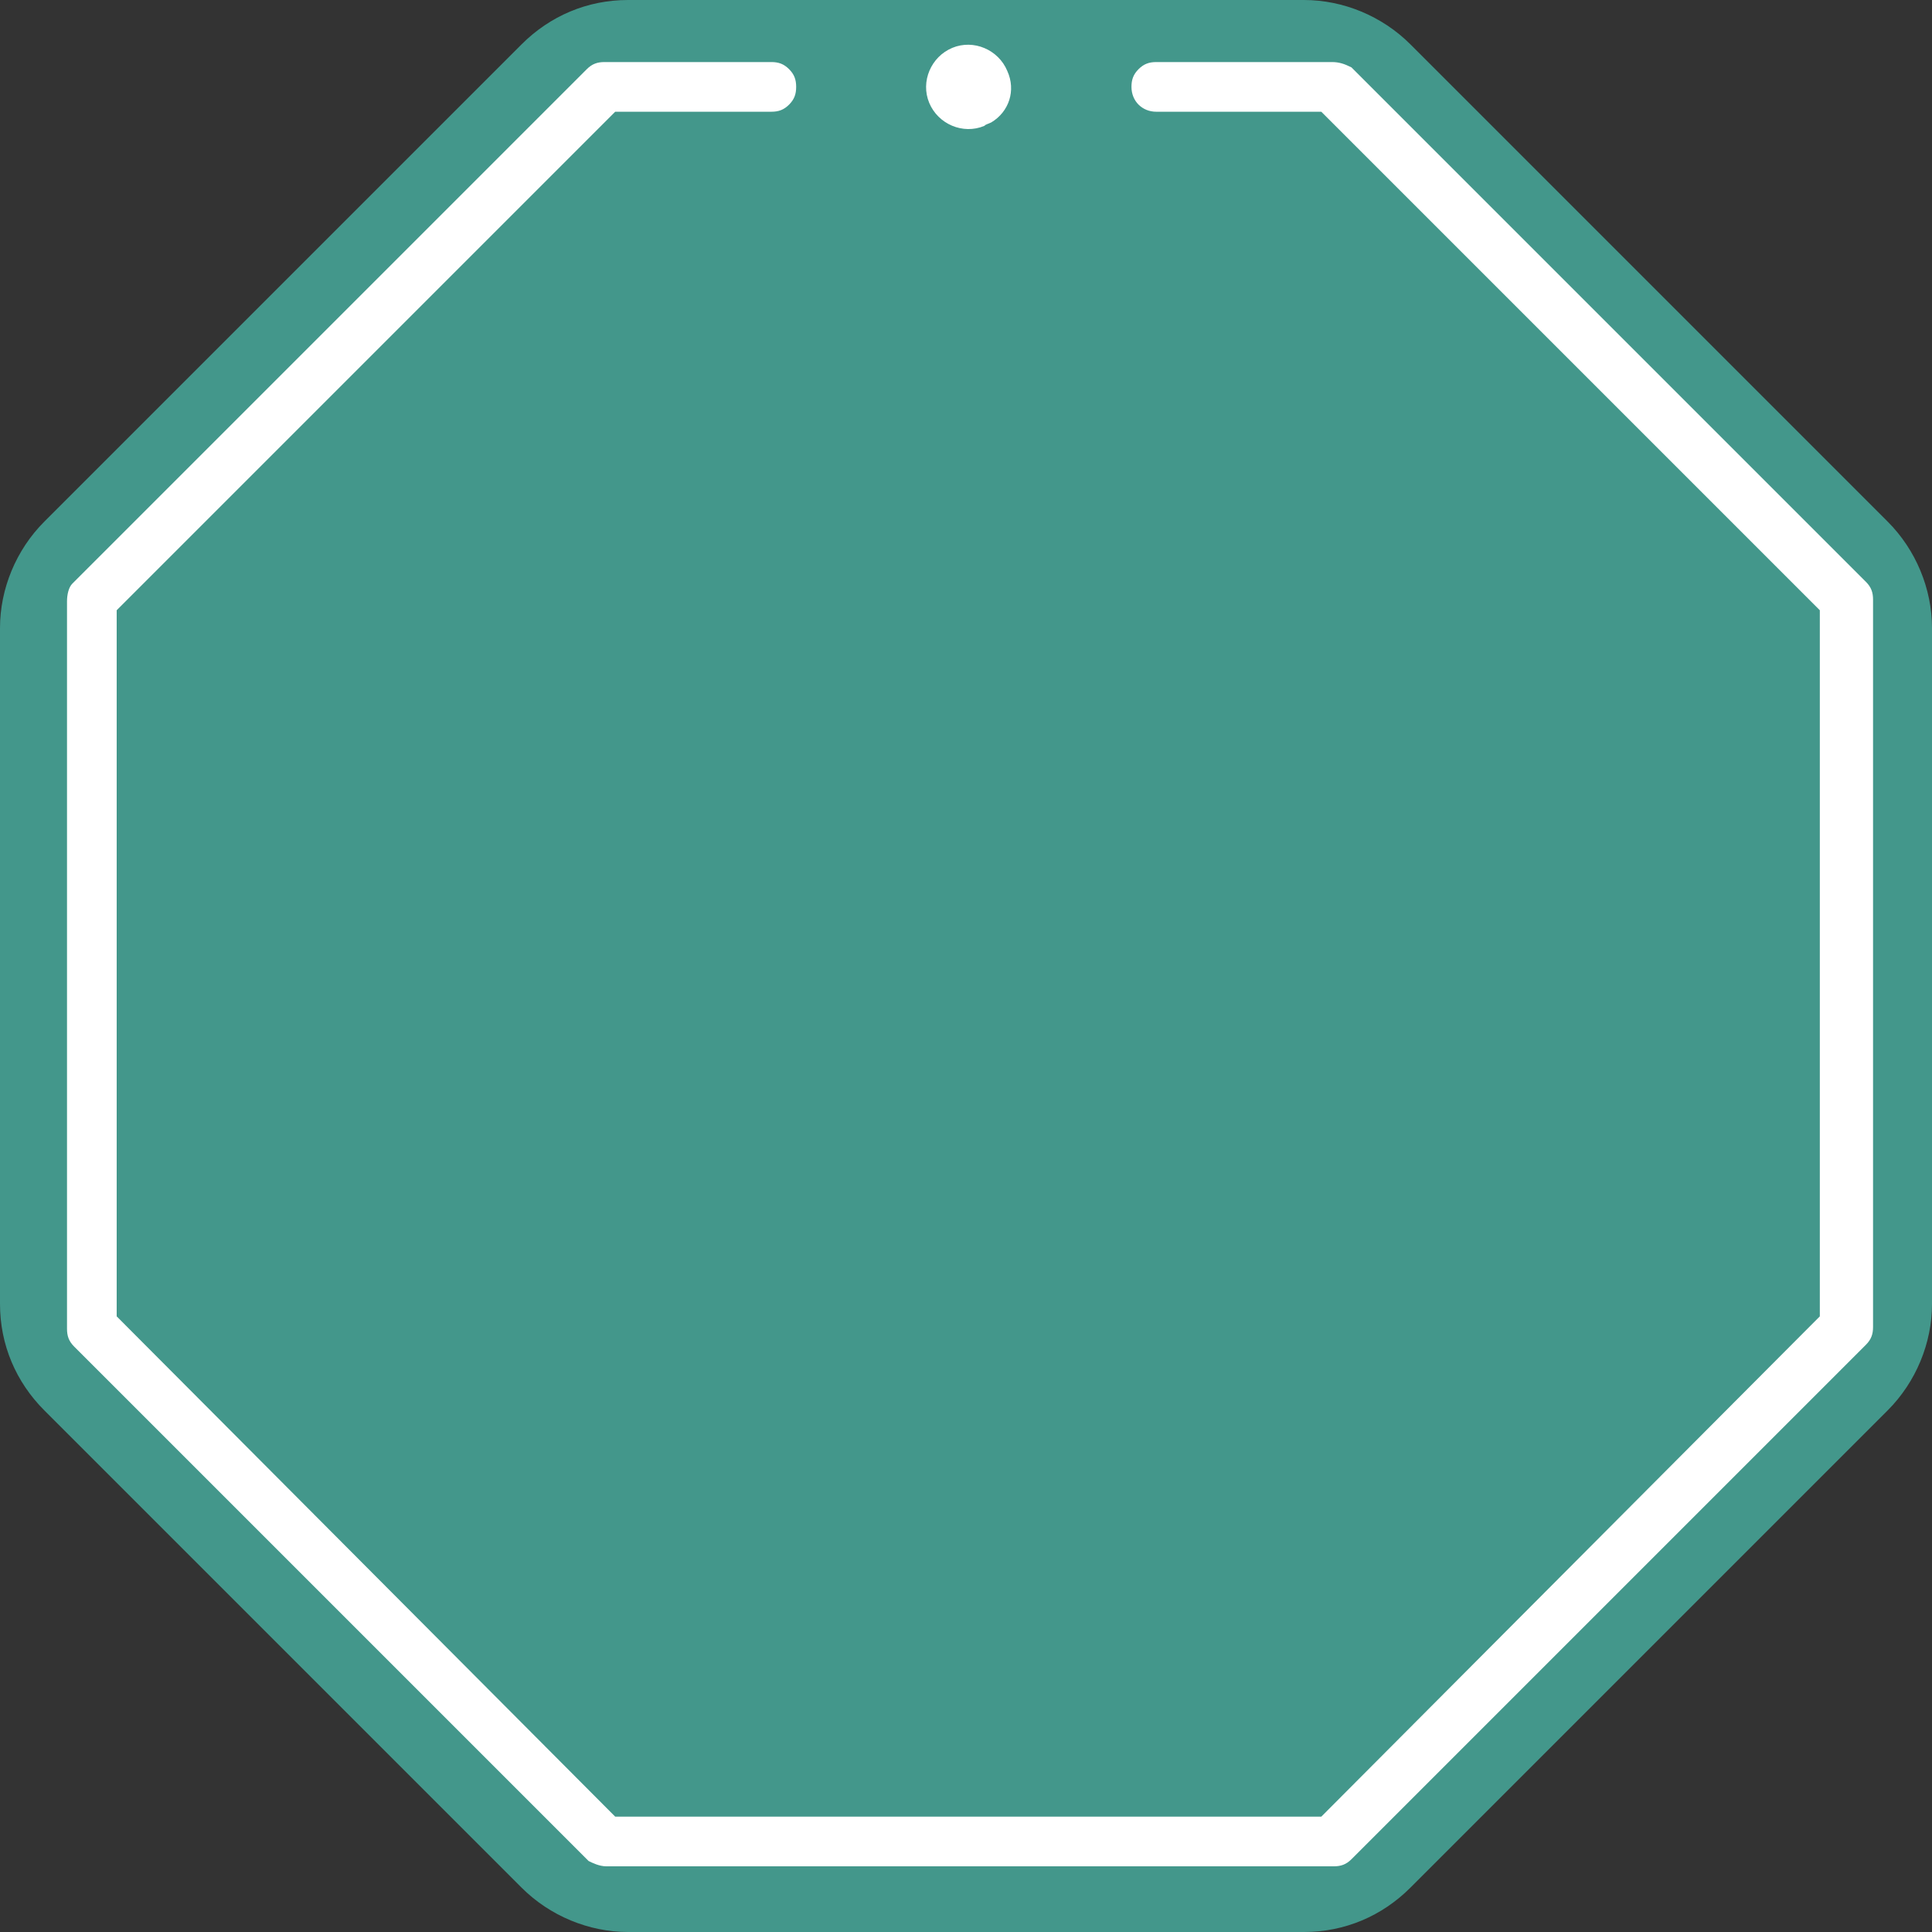 <?xml version="1.0" encoding="utf-8"?>
<!-- Generator: Adobe Illustrator 24.0.2, SVG Export Plug-In . SVG Version: 6.00 Build 0)  -->
<svg version="1.1" id="Capa_1" xmlns="http://www.w3.org/2000/svg" xmlns:xlink="http://www.w3.org/1999/xlink" x="0px" y="0px"
	 viewBox="0 0 108.9 108.9" style="enable-background:new 0 0 108.9 108.9;" xml:space="preserve">
<rect x="0" y="0" width="108.9" height="108.9" fill="#333333" stroke="none"/>
<style type="text/css">
	.st0{fill:#43978B;}
	.st1{fill:#FFFFFF;}
</style>
<g id="background_stop_verde" transform="translate(-116 -146.25)">
	<g transform="matrix(1, 0, 0, 1, 116, 146.25)">
		<g id="Trazado_2255-2">
			<path class="st0" d="M106.4,29.4L79.5,2.5c-1.6-1.6-3.8-2.5-6-2.5H35.4c-2.3,0-4.4,0.9-6,2.5L2.5,29.4C0.9,31,0,33.2,0,35.4v38.1
				c0,2.3,0.9,4.4,2.5,6l26.9,26.9c1.6,1.6,3.8,2.5,6,2.5h38.1c2.3,0,4.4-0.9,6-2.5l7.1-7.1l13.5-13.5l6.3-6.3
				c1.6-1.6,2.5-3.8,2.5-6V35.4C108.9,33.2,108,31,106.4,29.4z"/>
		</g>
	</g>
	<g id="stop" transform="translate(127.777 154.748)">
		<g id="Trazado_2256">
			<path class="st1" d="M31.8-6h-9.4c-0.6,0-1.2,0.3-1.7,0.7l-29,29C-8.7,24.1-9,24.7-9,25.4v41c0,0.6,0.3,1.2,0.7,1.7l29,29
				c0.5,0.4,1.1,0.7,1.7,0.7h41c0.6,0,1.2-0.3,1.7-0.7l29-29c0.4-0.5,0.7-1.1,0.7-1.7v-41c0-0.6-0.3-1.2-0.7-1.7l-29-29
				C64.6-5.7,64-6,63.3-6h-9.8c-1.3,0-2.4,1.1-2.4,2.4c0,1.3,1.1,2.4,2.4,2.4h8.9l27.6,27.6v39L62.3,92.9h-39L-4.2,65.3v-39
				L23.4-1.2h8.4c1.3,0,2.4-1.1,2.4-2.4C34.2-4.9,33.1-6,31.8-6C31.8-6,31.8-6,31.8-6L31.8-6z"/>
			<path class="st0" d="M63.3,98.7C63.3,98.7,63.3,98.7,63.3,98.7h-41c0,0,0,0,0,0c-0.9,0-1.8-0.4-2.4-1l-29-29
				c-0.6-0.6-1-1.5-1-2.4v-41c0-0.9,0.4-1.8,1-2.4L20-6c0.6-0.6,1.5-1,2.4-1c0,0,0,0,0,0h9.4c0.9,0,1.8,0.4,2.4,1
				c0.6,0.6,1,1.5,1,2.4s-0.4,1.8-1,2.4c-0.6,0.6-1.5,1-2.4,1c0,0,0,0,0,0h-8l-27,27v38.1l27,27h38.1l27-27V26.8l-27-27h-8.4
				c-1.9,0-3.4-1.5-3.4-3.4c0-0.9,0.4-1.8,1-2.4s1.5-1,2.4-1h9.8c0.9,0,1.8,0.3,2.4,1l29,29c0.6,0.6,1,1.5,1,2.4v41
				c0,0.9-0.4,1.8-1,2.4l-29,29C65.1,98.3,64.2,98.7,63.3,98.7z M22.4,96.7h41c0.4,0,0.7-0.1,1-0.4l29-29c0.3-0.3,0.4-0.6,0.4-1v-41
				c0-0.4-0.1-0.7-0.4-1l-29-29C64-4.9,63.7-5,63.3-5h-9.9c-0.4,0-0.7,0.1-1,0.4c-0.3,0.3-0.4,0.6-0.4,1c0,0.8,0.6,1.4,1.4,1.4h9.3
				l28.1,28.1v39.8L62.7,93.9H22.9L-5.2,65.7V25.9L22.9-2.2h8.8c0,0,0,0,0,0c0.4,0,0.7-0.1,1-0.4c0.3-0.3,0.4-0.6,0.4-1
				c0-0.4-0.1-0.7-0.4-1c-0.3-0.3-0.6-0.4-1-0.4l0-1l0,1h-9.4c0,0,0,0,0,0c-0.4,0-0.7,0.1-1,0.4l-29,29C-7.9,24.6-8,25-8,25.4v41
				c0,0.4,0.1,0.7,0.4,1l29,29C21.6,96.5,22,96.7,22.4,96.7C22.4,96.7,22.4,96.7,22.4,96.7z"/>
		</g>
		<g id="Trazado_2261">
			<path class="st1" d="M45-4.5c-0.5-1.2-1.9-1.8-3.1-1.3c-1.2,0.5-1.8,1.9-1.3,3.1c0.5,1.2,1.9,1.8,3.1,1.3
				c0.1-0.1,0.2-0.1,0.4-0.2C45.1-2.2,45.5-3.4,45-4.5z"/>
		</g>
	</g>
</g>
</svg>
